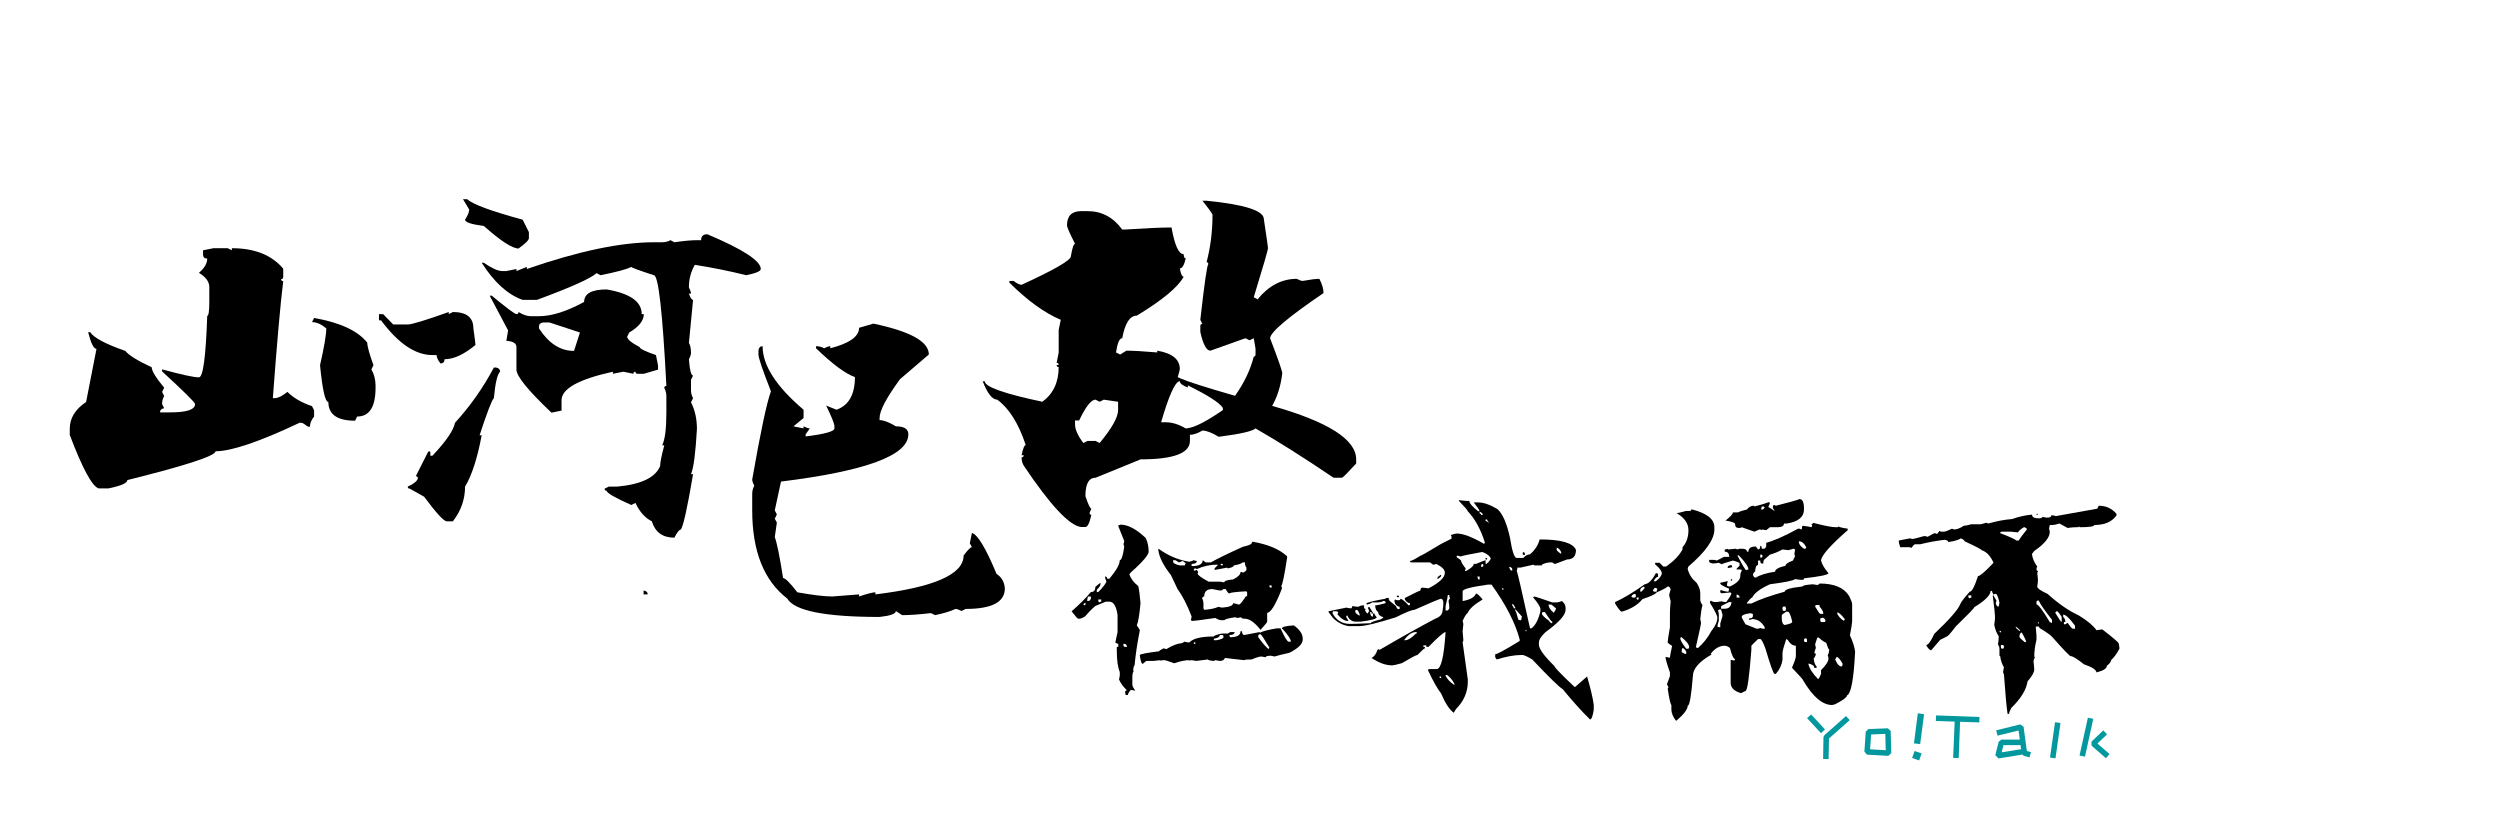 <?xml version="1.0" encoding="UTF-8"?>
<svg xmlns="http://www.w3.org/2000/svg" xmlns:xlink="http://www.w3.org/1999/xlink" width="1125pt" height="375pt" viewBox="0 0 1125 375" version="1.2">
<defs>
<g>
<symbol overflow="visible" id="glyph0-0">
<path style="stroke:none;" d=""/>
</symbol>
<symbol overflow="visible" id="glyph0-1">
<path style="stroke:none;" d="M 57.719 -61.328 L 57.719 -59.578 C 57.719 -57.266 58.961 -54.461 61.453 -51.172 L 63.328 -52.109 L 66.938 -52.109 L 68.797 -51.172 C 74.328 -57.848 77.094 -62.789 77.094 -66 L 77.094 -69.734 L 70.672 -70.672 L 68.797 -69.734 L 66.938 -70.672 C 64.977 -70.672 62.523 -67.555 59.578 -61.328 Z M 108.484 -57.844 C 111.773 -58.289 117.031 -61.008 124.25 -66 L 124.25 -66.938 C 122.82 -69.25 117.566 -72.633 108.484 -77.094 L 108.484 -76.156 C 106.078 -77.039 104.875 -77.973 104.875 -78.953 L 104.609 -78.953 C 102.555 -78.328 99.836 -72.18 96.453 -60.516 L 98.328 -60.516 C 101.359 -60.516 104.43 -59.582 107.547 -57.719 C 107.816 -57.719 108.129 -57.758 108.484 -57.844 Z M 105.016 -80.297 C 108.211 -78.867 116.445 -76.238 129.719 -72.406 C 133.82 -78.195 136.629 -84.078 138.141 -90.047 C 138.672 -90.047 138.938 -90.359 138.938 -90.984 L 138.938 -93.656 L 138.141 -98.328 L 136.266 -97.391 L 134.406 -98.328 L 118.641 -92.719 C 116.859 -92.719 115.344 -95.523 114.094 -101.141 L 114.094 -103.812 C 114.094 -104.426 114.406 -104.734 115.031 -104.734 L 114.094 -106.609 C 115.969 -123.266 117.172 -131.594 117.703 -131.594 C 117.703 -132.219 117.438 -132.531 116.906 -132.531 C 118.688 -139.301 119.578 -146.379 119.578 -153.766 C 119.578 -154.305 118.062 -156.445 115.031 -160.188 L 116.906 -160.188 C 134.094 -158.488 142.688 -155.727 142.688 -151.906 C 143.926 -143.707 144.547 -139.383 144.547 -138.938 C 144.547 -138.051 142.41 -130.66 138.141 -116.766 L 139.875 -115.828 C 144.863 -121.973 150.742 -125.047 157.516 -125.047 C 158.672 -124.422 159.562 -124.109 160.188 -124.109 C 163.57 -124.734 166.066 -125.047 167.672 -125.047 C 168.91 -122.641 169.531 -120.504 169.531 -118.641 C 153.676 -107.859 145.66 -101.086 145.484 -98.328 C 149.141 -88.797 150.969 -83.539 150.969 -82.562 C 150.344 -77.039 148.828 -72.145 146.422 -67.875 C 171.629 -60.75 184.234 -52.727 184.234 -43.812 L 184.234 -41.953 C 180.316 -37.672 178.176 -35.531 177.812 -35.531 L 174.078 -35.531 C 160.359 -44.801 148.645 -52.195 138.938 -57.719 C 137.602 -56.469 132.082 -55.219 122.375 -53.969 C 119.258 -55.844 116.812 -56.781 115.031 -56.781 C 113.25 -55.707 111.598 -55.082 110.078 -54.906 L 109.422 -54.906 L 109.422 -52.109 C 109.422 -46.578 102.023 -43.812 87.234 -43.812 L 66.938 -35.531 C 63.906 -35.531 62.391 -32.77 62.391 -27.25 C 63.641 -23.508 64.531 -21.641 65.062 -21.641 L 64.266 -19.766 C 64.266 -19.148 64.531 -18.844 65.062 -18.844 C 64.258 -15.188 63.367 -13.359 62.391 -13.359 L 60.516 -13.359 C 55.266 -13.891 46.629 -23.109 34.609 -41.016 C 33.984 -42.086 33.672 -43.332 33.672 -44.75 C 34.297 -44.75 34.609 -45.062 34.609 -45.688 L 33.672 -45.688 C 34.297 -48.719 34.914 -50.234 35.531 -50.234 C 32.332 -59.941 28.062 -66.754 22.719 -70.672 C 20.488 -70.672 18.305 -73.43 16.172 -78.953 L 17.094 -78.953 C 17.094 -76.461 25.734 -73.391 43.016 -69.734 C 47.91 -73.297 50.359 -78.508 50.359 -85.375 C 49.742 -85.375 49.438 -85.68 49.438 -86.297 L 50.359 -86.297 C 50.359 -86.922 50.051 -87.234 49.438 -87.234 L 50.359 -91.922 L 50.359 -102.062 L 51.297 -106.609 C 44.086 -109.641 36.383 -115.207 28.188 -123.312 L 28.188 -124.109 L 30.062 -124.109 C 31.57 -122.953 32.773 -122.375 33.672 -122.375 C 48.453 -129.145 55.844 -133.422 55.844 -135.203 C 56.469 -138.941 57.094 -140.812 57.719 -140.812 C 55.312 -145.531 54.109 -148.289 54.109 -149.094 C 54.109 -153.375 56.242 -155.516 60.516 -155.516 L 63.328 -155.516 C 69.734 -155.516 74.941 -152.75 78.953 -147.219 L 79.891 -147.219 C 89.516 -147.844 96.598 -148.156 101.141 -148.156 C 102.555 -140.145 104.379 -136.141 106.609 -136.141 C 106.609 -134.891 106.922 -134.266 107.547 -134.266 C 106.836 -131.234 105.945 -129.719 104.875 -129.719 C 105.32 -127.227 105.898 -125.984 106.609 -125.984 C 104.023 -121.266 96.988 -115.43 85.5 -108.484 C 82.383 -108.484 80.203 -105.098 78.953 -98.328 C 77.711 -98.328 76.781 -96.191 76.156 -91.922 L 78.016 -90.984 L 80.828 -92.719 C 83.941 -92.719 88.57 -92.453 94.719 -91.922 L 94.719 -92.719 C 101.488 -91.562 104.875 -88.801 104.875 -84.438 C 104.875 -84.164 104.562 -82.961 103.938 -80.828 C 104.207 -80.648 104.566 -80.473 105.016 -80.297 Z M 105.016 -80.297 "/>
</symbol>
<symbol overflow="visible" id="glyph0-2">
<path style="stroke:none;" d="M 141.344 -109.422 C 153.008 -107.367 160.984 -103.672 165.266 -98.328 C 165.266 -96.723 166.195 -93.336 168.062 -88.172 L 167.125 -86.297 C 168.375 -84.078 169 -81.629 169 -78.953 L 169 -78.016 C 169 -69.379 166.238 -65.062 160.719 -65.062 L 159.781 -63.188 C 151.77 -63.188 147.766 -65.992 147.766 -71.609 C 146.336 -71.609 145.086 -77.129 144.016 -88.172 C 145.891 -96.367 146.828 -101.891 146.828 -104.734 C 144.598 -106.609 142.457 -107.547 140.406 -107.547 Z M 96.062 -140.812 L 102.469 -140.812 L 104.344 -139.875 L 104.344 -140.812 C 114.582 -140.812 122.285 -137.738 127.453 -131.594 L 127.453 -127.859 C 127.453 -127.234 127.141 -126.922 126.516 -126.922 C 126.516 -126.297 126.828 -125.984 127.453 -125.984 C 126.203 -116.004 124.645 -98.457 122.781 -73.344 L 123.719 -73.344 C 125.133 -73.344 127.004 -74.281 129.328 -76.156 C 131.992 -73.477 135.688 -71.336 140.406 -69.734 L 141.344 -67.875 L 141.344 -65.062 C 140.102 -63.551 139.484 -62.035 139.484 -60.516 L 138.547 -60.516 C 137.023 -61.672 136.086 -62.25 135.734 -62.25 L 134.797 -62.25 C 116.723 -53.707 104.125 -49.438 97 -49.438 C 97 -47.383 83.77 -43.062 57.312 -36.469 C 57.312 -35.133 54.504 -33.891 48.891 -32.734 L 44.359 -32.734 C 41.422 -33.711 37.098 -41.727 31.391 -56.781 L 31.391 -59.578 C 31.391 -64.305 33.844 -68.316 38.75 -71.609 L 43.422 -95.516 C 42.172 -95.516 40.922 -98.008 39.672 -103 L 40.609 -103 C 42.211 -100.508 47.469 -97.707 56.375 -94.594 C 57.977 -92.633 61.941 -90.18 68.266 -87.234 C 68.266 -85.629 70.133 -82.555 73.875 -78.016 L 72.938 -76.156 L 73.875 -74.281 C 73.25 -73.207 72.938 -72.004 72.938 -70.672 L 73.875 -68.797 C 72.633 -68.617 72.016 -68 72.016 -66.938 L 76.688 -66.938 C 84.082 -66.938 87.781 -68.18 87.781 -70.672 C 87.781 -71.391 82.832 -76.289 72.938 -85.375 L 72.938 -86.297 C 81.664 -83.898 87.191 -82.703 89.516 -82.703 C 91.379 -82.703 92.625 -91.922 93.25 -110.359 C 93.875 -110.359 94.188 -112.492 94.188 -116.766 L 94.188 -123.312 C 94.188 -125.719 92.629 -127.852 89.516 -129.719 C 92.004 -131.863 93.25 -134.004 93.25 -136.141 C 92 -136.141 91.375 -136.758 91.375 -138 L 91.375 -139.875 Z M 96.062 -140.812 "/>
</symbol>
<symbol overflow="visible" id="glyph0-3">
<path style="stroke:none;" d="M 66 -87.109 L 66.938 -87.109 C 68.176 -86.93 68.797 -86.305 68.797 -85.234 C 67.555 -84.078 66.625 -80.113 66 -73.344 C 65.102 -72.539 62.961 -66.973 59.578 -56.641 L 60.516 -56.641 C 58.555 -46.223 56.062 -38.52 53.031 -33.531 C 53.031 -27.832 51.207 -22.625 47.562 -17.906 L 44.75 -17.906 C 43.414 -17.988 40.035 -21.68 34.609 -28.984 L 28.188 -32.594 C 27.562 -32.594 27.25 -32.906 27.25 -33.531 C 30.008 -34.781 31.523 -36.031 31.797 -37.281 C 31.797 -37.895 31.484 -38.203 30.859 -38.203 L 36.469 -49.297 L 37.406 -49.297 L 37.406 -47.422 L 38.344 -47.422 C 44.488 -53.93 47.875 -58.875 48.5 -62.25 C 55.352 -69.738 61.188 -78.023 66 -87.109 Z M 86.297 -105.547 L 86.297 -104.734 C 90.66 -97.973 95.914 -94.594 102.062 -94.594 L 104.734 -102.875 L 90.984 -107.406 L 88.172 -107.406 C 86.922 -107.227 86.297 -106.609 86.297 -105.547 Z M 45.688 -112.094 L 45.688 -111.156 L 47.562 -112.094 C 53.707 -112.094 56.781 -109.641 56.781 -104.734 C 57.406 -100.285 57.719 -97.797 57.719 -97.266 C 52.551 -92.984 47.914 -90.844 43.812 -90.844 C 43.812 -89.594 43.191 -88.969 41.953 -88.969 C 40.797 -90.488 40.219 -91.738 40.219 -92.719 L 38.344 -92.719 C 30.688 -92.719 22.984 -97.926 15.234 -108.344 L 14.297 -108.344 L 14.297 -111.156 L 16.172 -111.156 L 20.703 -106.484 L 27.25 -106.484 C 29.031 -106.484 35.176 -108.352 45.688 -112.094 Z M 116.766 -122.25 C 127.273 -120.469 132.531 -116.77 132.531 -111.156 L 133.469 -111.156 C 133.469 -108.219 131.285 -105.457 126.922 -102.875 L 125.984 -101 C 125.984 -99.844 127.852 -98.285 131.594 -96.328 C 131.594 -95.609 134.039 -94.406 138.938 -92.719 L 139.875 -88.047 L 139.875 -86.172 L 133.469 -84.297 L 130.656 -84.297 C 130.031 -84.297 129.719 -84.609 129.719 -85.234 C 129.094 -85.234 128.781 -84.922 128.781 -84.297 L 124.25 -85.234 L 119.578 -84.297 L 119.578 -85.234 C 104.16 -81.848 96.453 -77.57 96.453 -72.406 L 96.453 -67.734 L 91.922 -66.797 C 81.41 -76.773 76.156 -83.234 76.156 -86.172 L 76.156 -96.328 C 76.156 -98.016 74.641 -98.945 71.609 -99.125 L 72.406 -103.812 L 64.125 -119.438 L 65.062 -119.438 C 71.738 -113.914 75.438 -111.156 76.156 -111.156 C 76.781 -111.156 77.094 -111.469 77.094 -112.094 C 79.133 -110.844 80.957 -110.219 82.562 -110.219 L 86.297 -110.219 C 92.004 -110.219 98.773 -112.352 106.609 -116.625 C 106.609 -120.375 109.992 -122.25 116.766 -122.25 Z M 162.062 -147.094 C 178.094 -140.32 186.109 -135.109 186.109 -131.453 C 186.109 -130.473 183.926 -129.539 179.562 -128.656 C 172.07 -130.52 164.363 -132.078 156.438 -133.328 C 154.656 -130.297 153.766 -126.91 153.766 -123.172 C 154.391 -121.93 154.703 -121 154.703 -120.375 L 153.766 -120.375 C 154.391 -118.5 155.016 -117.562 155.641 -117.562 L 153.766 -98.188 C 154.391 -97.207 154.703 -95.695 154.703 -93.656 C 154.703 -92.938 154.391 -92 153.766 -90.844 C 154.129 -85.945 154.754 -83.5 155.641 -83.5 L 154.703 -81.625 L 154.703 -76.953 C 154.703 -75.617 155.016 -74.414 155.641 -73.344 L 154.703 -71.469 C 156.484 -68 157.375 -63.992 157.375 -59.453 C 156.75 -48.492 155.859 -41.723 154.703 -39.141 L 155.641 -39.141 C 152.973 -23.379 151.102 -15.051 150.031 -14.156 C 149.406 -14.156 148.469 -12.953 147.219 -10.547 C 141.969 -10.547 138.586 -13 137.078 -17.906 C 133.953 -19.508 131.5 -22.27 129.719 -26.188 L 127.859 -25.25 C 120.461 -28.539 116.766 -30.676 116.766 -31.656 C 116.141 -31.656 115.828 -31.969 115.828 -32.594 L 117.703 -33.531 L 121.438 -33.531 C 132.219 -34.508 138.676 -37.582 140.812 -42.75 C 140.812 -44.352 141.438 -47.473 142.688 -52.109 L 141.75 -52.109 C 143 -54.691 143.625 -59.586 143.625 -66.797 L 143.625 -74.141 C 143.625 -75.566 143.312 -76.816 142.688 -77.891 C 142.688 -78.516 143 -78.828 143.625 -78.828 C 141.926 -112.047 140.051 -128.656 138 -128.656 C 131.414 -130.789 128.035 -132.035 127.859 -132.391 C 125.805 -131.328 121.172 -130.082 113.953 -128.656 L 112.219 -129.594 C 109.551 -127.188 100.602 -123.176 85.375 -117.562 L 78.953 -117.562 C 72.273 -119.883 66.129 -125.453 60.516 -134.266 L 61.453 -134.266 C 65.109 -131.773 67.867 -130.531 69.734 -130.531 L 71.609 -130.531 L 76.156 -131.453 L 76.156 -130.531 L 80.828 -132.391 L 80.828 -131.453 C 103.984 -139.473 123.039 -143.484 138 -143.484 L 141.75 -143.484 C 143.082 -143.484 144.328 -143.797 145.484 -144.422 L 147.219 -143.484 C 151.5 -144.109 154.883 -144.422 157.375 -144.422 L 159.25 -144.422 C 159.25 -146.203 160.188 -147.094 162.062 -147.094 Z M 52.109 -162.859 L 53.969 -162.859 C 56.551 -160.535 64.879 -157.461 78.953 -153.641 L 81.766 -148.031 L 81.766 -145.359 C 81.766 -144.461 80.207 -142.898 77.094 -140.672 C 74.32 -140.672 69.109 -144.055 61.453 -150.828 C 55.836 -151.547 53.031 -152.484 53.031 -153.641 C 54.281 -155.598 54.906 -157.113 54.906 -158.188 Z M 52.109 -162.859 "/>
</symbol>
<symbol overflow="visible" id="glyph0-4">
<path style="stroke:none;" d="M 18.844 -32.594 C 20.082 -32.414 20.703 -31.836 20.703 -30.859 L 18.844 -30.859 Z M 122.25 -152.703 C 138.895 -149.234 147.219 -144.602 147.219 -138.812 L 134.266 -127.719 C 128.117 -119.344 125.047 -113.508 125.047 -110.219 L 125.047 -109.281 C 126.828 -109.281 129.273 -108.348 132.391 -106.484 C 136.129 -106.484 138 -105.281 138 -102.875 C 138 -93.426 118.895 -86.344 80.688 -81.625 L 77.891 -68.672 L 78.828 -66.797 L 77.891 -64.922 L 78.828 -63.188 L 77.891 -56.641 C 78.867 -54.055 80.113 -47.91 81.625 -38.203 C 82.602 -38.203 84.742 -36.066 88.047 -31.797 C 94.992 -30.547 100.25 -29.922 103.812 -29.922 C 111.469 -30.547 115.473 -30.859 115.828 -30.859 L 115.828 -29.922 C 119.566 -31.172 122.016 -31.797 123.172 -31.797 L 123.172 -30.859 C 149.629 -34.066 162.859 -39.898 162.859 -48.359 C 164.723 -50.859 165.969 -52.109 166.594 -52.109 L 165.656 -53.844 L 166.594 -58.516 C 169.176 -57.805 172.875 -51.66 177.688 -40.078 C 180 -38.566 181.242 -36.383 181.422 -33.531 C 181.422 -27.383 175.547 -24.312 163.797 -24.312 L 161.922 -23.375 C 160.766 -24 159.875 -24.312 159.25 -24.312 C 156.938 -23.25 153.863 -22.316 150.031 -21.516 L 148.156 -22.438 C 142.906 -21.82 138.586 -21.516 135.203 -21.516 L 132.391 -23.375 C 132.391 -22.133 129.941 -21.242 125.047 -20.703 C 100.555 -20.703 86.707 -23.461 83.5 -28.984 C 72.988 -37.086 67.734 -50.316 67.734 -68.672 L 67.734 -76.016 C 67.734 -77.441 68.047 -78.691 68.672 -79.766 C 68.047 -80.922 67.734 -81.852 67.734 -82.562 C 71.473 -103.938 74.281 -117.164 76.156 -122.25 C 72.414 -131.77 70.547 -137.289 70.547 -138.812 L 70.547 -140.672 C 70.723 -141.922 71.344 -142.547 72.406 -142.547 C 72.406 -133.91 78.551 -124.379 90.844 -113.953 L 90.844 -110.219 L 86.297 -106.484 L 90.844 -105.547 L 90.844 -106.484 C 92.094 -105.859 93.031 -105.547 93.656 -105.547 L 91.781 -102.875 L 91.781 -101.938 C 100.414 -103 104.734 -104.203 104.734 -105.547 L 104.734 -106.484 C 104.734 -107.641 103.488 -110.754 101 -115.828 L 105.672 -113.953 C 111.191 -115.922 113.953 -120.82 113.953 -128.656 C 109.773 -130.082 103.941 -134.398 96.453 -141.609 L 96.453 -142.547 C 97.797 -142.547 99 -142.234 100.062 -141.609 C 101.312 -142.234 102.25 -142.547 102.875 -142.547 L 102.875 -141.609 C 111.508 -143.836 115.828 -146.91 115.828 -150.828 Z M 122.25 -152.703 "/>
</symbol>
<symbol overflow="visible" id="glyph1-0">
<path style="stroke:none;" d="M 8.328 0 L 8.328 -119.5 L 77 -119.5 L 77 0 Z M 12.5 -4.172 L 72.828 -4.172 L 72.828 -115.344 L 12.5 -115.344 Z M 27.078 -95.672 C 28.805 -97.223 30.422 -98.414 31.922 -99.25 C 34.859 -100.914 37.969 -101.75 41.25 -101.75 C 46.363 -101.75 50.473 -100.43 53.578 -97.797 C 56.691 -95.16 58.25 -91.617 58.25 -87.172 C 58.25 -84.441 57.609 -81.703 56.328 -78.953 C 55.055 -76.203 52.641 -72.609 49.078 -68.172 C 45.578 -63.723 42.828 -60.051 40.828 -57.156 C 38.828 -54.27 37.828 -51.523 37.828 -48.922 C 37.828 -46.805 38.492 -43.109 39.828 -37.828 L 37.172 -37.828 C 35.223 -43.223 34.25 -47.336 34.25 -50.172 C 34.25 -54.391 36.508 -60.441 41.031 -68.328 C 45.562 -76.223 47.828 -82.254 47.828 -86.422 C 47.828 -89.586 46.91 -92.086 45.078 -93.922 C 43.242 -95.754 40.719 -96.672 37.5 -96.672 C 35.383 -96.672 33.469 -96.195 31.75 -95.25 C 30.301 -94.414 28.742 -93.305 27.078 -91.922 Z M 32.422 -27.828 L 37.172 -32.672 C 37.773 -33.223 38.328 -33.5 38.828 -33.5 C 39.391 -33.5 40.004 -33.191 40.672 -32.578 L 45.328 -27.578 C 45.828 -26.973 46.078 -26.422 46.078 -25.922 C 46.078 -25.305 45.801 -24.691 45.25 -24.078 L 40.578 -18.922 C 39.805 -18.141 39.223 -17.75 38.828 -17.75 C 38.223 -17.75 37.672 -18.023 37.172 -18.578 L 32.078 -24.5 C 31.691 -25 31.5 -25.5 31.5 -26 C 31.5 -26.551 31.805 -27.16 32.422 -27.828 Z M 32.422 -27.828 "/>
</symbol>
<symbol overflow="visible" id="glyph1-1">
<path style="stroke:none;" d="M 32.5 -92.422 C 35.832 -92.422 39.609 -90.422 43.828 -86.422 C 44.723 -84.641 45.172 -82.523 45.172 -80.078 C 44.836 -78.578 42.836 -76.133 39.172 -72.75 C 37.891 -71.695 37 -70.805 36.5 -70.078 C 37.113 -68.141 38.445 -66.363 40.5 -64.75 C 40.883 -63.031 41.219 -60.473 41.5 -57.078 C 41.051 -51.973 40.492 -48.641 39.828 -47.078 L 41.172 -45.078 L 41.172 -44.75 C 40.055 -39.133 39.273 -33.91 38.828 -29.078 C 38.555 -29.078 38.336 -28.301 38.172 -26.75 L 38.5 -26.75 C 38.051 -25.914 37.828 -25.023 37.828 -24.078 L 37.828 -20.422 C 37.828 -19.754 38.273 -18.863 39.172 -17.75 L 38.828 -17.75 L 37.172 -18.078 C 36.273 -17.078 35.828 -16.301 35.828 -15.75 L 34.828 -15.75 L 34.5 -17.422 C 34.945 -17.422 35.172 -17.641 35.172 -18.078 C 33.555 -19.691 32.441 -21.25 31.828 -22.75 L 32.172 -24.422 L 32.172 -26.078 C 31.273 -28.242 30.828 -31.469 30.828 -35.75 L 30.828 -37.422 L 31.5 -37.422 L 31.5 -38.75 C 31.164 -38.75 30.723 -38.973 30.172 -39.422 L 31.172 -44.078 L 31.172 -51.75 C 30.609 -55.75 29.383 -57.75 27.5 -57.75 L 25.828 -57.75 L 21.828 -56.078 C 21.223 -56.078 19.445 -54.41 16.5 -51.078 C 15.383 -50.41 14.492 -50.078 13.828 -50.078 L 13.5 -50.078 C 13.164 -50.078 12.164 -51.191 10.5 -53.422 C 13.883 -56.359 16.773 -59.242 19.172 -62.078 C 20.504 -62.078 21.172 -62.859 21.172 -64.422 L 23.172 -66.078 L 23.5 -66.078 L 23.5 -65.75 C 23.5 -65.031 22.941 -64.141 21.828 -63.078 L 21.828 -62.078 L 22.5 -62.078 C 24.383 -63.973 25.609 -65.531 26.172 -66.75 C 25.723 -67.863 25.5 -68.641 25.5 -69.078 C 26.164 -69.078 26.5 -68.742 26.5 -68.078 L 27.5 -68.078 C 30.613 -71.805 32.172 -74.586 32.172 -76.422 C 32.941 -76.422 33.609 -78.422 34.172 -82.422 C 33.941 -83.191 33.828 -83.633 33.828 -83.75 C 34.055 -84.133 34.172 -84.578 34.172 -85.078 L 31.5 -91.75 L 31.5 -92.094 C 31.719 -92.094 32.051 -92.203 32.5 -92.422 Z M 91.844 -84.75 C 98.676 -83.582 103.785 -81.473 107.172 -78.422 C 107.391 -78.422 107.5 -78.195 107.5 -77.75 C 106.332 -69.969 105.445 -65.633 104.844 -64.75 C 105.062 -64.301 105.172 -63.969 105.172 -63.75 C 102.336 -56.414 100.113 -52.75 98.5 -52.75 L 98.5 -48.75 C 98.5 -48.469 97.5 -47.242 95.5 -45.078 C 92.945 -48.359 90.613 -50.023 88.5 -50.078 C 87.395 -50.078 86.844 -50.301 86.844 -50.75 L 85.172 -50.422 C 84.941 -50.422 84.609 -50.531 84.172 -50.75 C 81.336 -50.363 79.672 -49.922 79.172 -49.422 L 77.828 -49.422 C 77.16 -49.422 76.273 -49.754 75.172 -50.422 C 69.109 -49.523 65.551 -49.078 64.5 -49.078 C 64.5 -49.305 64.391 -49.422 64.172 -49.422 L 64.5 -51.078 C 62.5 -56.305 60.391 -60.422 58.172 -63.422 L 55.172 -69.75 C 51.773 -74.031 49.883 -77.805 49.5 -81.078 L 49.5 -81.422 L 49.828 -81.422 C 53.941 -78.473 58.391 -76.582 63.172 -75.75 L 63.5 -75.75 C 63.883 -75.75 64.551 -75.973 65.5 -76.422 C 65.883 -76.191 66.328 -76.078 66.828 -76.078 C 66.828 -75.191 66.051 -74.75 64.5 -74.75 L 64.5 -73.75 C 67.832 -73.75 69.5 -74.641 69.5 -76.422 L 70.828 -75.422 L 73.172 -75.422 C 75.836 -76.973 80.613 -79.305 87.5 -82.422 C 89.945 -83.023 91.172 -83.469 91.172 -83.75 C 91.391 -83.75 91.613 -84.082 91.844 -84.75 Z M 56.172 -76.422 L 56.172 -75.75 C 56.172 -75.082 57.172 -74.523 59.172 -74.078 L 61.5 -74.078 C 61.5 -74.305 61.609 -74.641 61.828 -75.078 L 60.5 -76.078 L 58.828 -75.422 L 57.172 -76.422 Z M 80.828 -72.75 C 80.609 -72.75 80.5 -72.859 80.5 -73.078 C 80.281 -73.078 78.504 -72.742 75.172 -72.078 L 74.828 -72.078 L 74.828 -72.75 L 76.172 -74.078 L 76.172 -74.422 C 72.891 -74.422 69.773 -73.754 66.828 -72.422 L 66.172 -72.75 C 65.723 -72.695 65.5 -72.473 65.5 -72.078 L 65.5 -71.75 L 66.172 -71.75 L 66.828 -72.078 L 67.5 -71.078 L 67.172 -70.422 C 67.273 -69.691 68.941 -68.469 72.172 -66.75 L 77.5 -66.75 L 79.172 -66.422 C 79.172 -67.086 80.504 -67.531 83.172 -67.75 C 85.391 -68.863 86.5 -69.973 86.5 -71.078 L 87.172 -71.078 C 87.391 -71.078 87.5 -70.969 87.5 -70.75 C 88.5 -71.195 89.055 -71.641 89.172 -72.078 L 89.172 -73.078 C 88.723 -73.578 88.5 -74.359 88.5 -75.422 L 87.5 -75.422 C 86.781 -74.805 85.445 -74.359 83.5 -74.078 C 83.5 -73.523 82.609 -73.082 80.828 -72.75 Z M 77.5 -74.75 C 77.551 -74.301 77.773 -74.078 78.172 -74.078 L 78.5 -74.078 L 78.5 -74.75 Z M 99.5 -65.078 L 99.5 -64.75 C 99.562 -64.301 99.785 -64.078 100.172 -64.078 L 100.5 -64.078 L 100.5 -65.078 Z M 69.172 -59.422 C 69.609 -58.586 69.828 -57.695 69.828 -56.75 L 69.828 -54.75 L 70.172 -54.078 C 73.004 -54.305 75.113 -54.754 76.5 -55.422 L 78.172 -55.078 C 81.504 -55.305 83.172 -55.973 83.172 -57.078 C 83.391 -57.078 84.281 -56.859 85.844 -56.422 C 86.395 -56.586 87.395 -57.805 88.844 -60.078 C 89.281 -60.078 89.5 -60.301 89.5 -60.75 L 89.5 -61.75 L 89.172 -62.422 C 84.055 -62.141 81.5 -61.805 81.5 -61.422 C 81.113 -61.422 80.555 -62.086 79.828 -63.422 L 78.828 -63.422 C 78.273 -62.973 77.941 -62.75 77.828 -62.75 L 77.5 -62.75 C 77.219 -62.75 75.992 -62.973 73.828 -63.422 C 71.391 -63.422 70.172 -62.305 70.172 -60.078 C 69.836 -60.078 69.504 -59.859 69.172 -59.422 Z M 17.828 -60.078 L 17.5 -58.422 L 17.5 -58.078 L 18.172 -58.078 C 18.504 -58.078 18.836 -58.41 19.172 -59.078 L 19.172 -60.078 Z M 22.5 -58.75 L 22.5 -58.078 L 22.828 -57.422 C 23.273 -57.641 23.609 -57.75 23.828 -57.75 L 23.828 -58.75 Z M 15.828 -56.422 L 16.5 -56.078 L 16.828 -56.75 L 16.828 -57.078 L 16.5 -57.078 C 16.051 -57.023 15.828 -56.805 15.828 -56.422 Z M 110.5 -47.078 C 113.164 -45.191 114.5 -43.191 114.5 -41.078 L 114.5 -40.75 C 114.5 -38.75 112.5 -36.75 108.5 -34.75 C 105.281 -34.031 103.062 -33.473 101.844 -33.078 L 100.172 -33.422 C 98.617 -33.422 97.844 -33.195 97.844 -32.75 L 95.844 -33.078 C 95.062 -33.078 93.613 -32.633 91.5 -31.75 C 89.332 -31.75 88.223 -31.641 88.172 -31.422 L 79.5 -32.422 C 79.164 -31.523 78.391 -31.078 77.172 -31.078 L 75.172 -31.422 L 74.5 -31.078 C 72.719 -31.242 71.828 -31.469 71.828 -31.75 L 66.5 -31.078 C 65.664 -31.305 64.773 -31.422 63.828 -31.422 L 63.828 -31.078 C 63.609 -31.078 63.5 -31.191 63.5 -31.422 C 61.613 -31.422 59.391 -30.973 56.828 -30.078 L 56.5 -30.078 C 54.051 -30.973 52.719 -31.422 52.5 -31.422 L 51.172 -31.422 C 50.941 -31.422 50.828 -31.305 50.828 -31.078 C 50.609 -31.078 50.5 -31.191 50.5 -31.422 L 47.172 -31.078 L 44.172 -31.078 C 44.055 -31.078 43.5 -30.633 42.5 -29.75 C 41.945 -29.75 41.504 -31.082 41.172 -33.75 C 41.504 -34.195 44.391 -34.754 49.828 -35.422 C 49.828 -35.586 50.492 -36.031 51.828 -36.75 L 53.172 -36.422 C 55.891 -38.086 58.223 -38.973 60.172 -39.078 C 60.836 -39.41 61.172 -39.633 61.172 -39.75 L 62.828 -39.422 L 63.5 -39.422 C 65.113 -41.191 68.781 -42.078 74.5 -42.078 C 74.5 -42.473 75.723 -42.922 78.172 -43.422 L 80.828 -43.422 L 81.828 -44.078 L 83.828 -44.078 C 83.828 -43.191 83.051 -42.75 81.5 -42.75 L 81.5 -42.422 L 81.828 -41.75 C 84.941 -41.75 86.5 -42.641 86.5 -44.422 L 87.172 -44.422 C 87.223 -43.305 87.555 -42.75 88.172 -42.75 L 95.172 -44.078 L 95.172 -43.75 C 96.336 -44.414 98.895 -45.082 102.844 -45.75 L 104.5 -45.75 C 106.332 -41.75 107.555 -39.75 108.172 -39.75 L 109.172 -39.75 C 109.172 -40.801 107.945 -42.691 105.5 -45.422 L 105.172 -45.422 L 105.172 -45.75 C 105.172 -46.414 106.945 -46.859 110.5 -47.078 Z M 94.5 -42.422 L 94.5 -41.75 C 96.445 -39.031 98.004 -37.254 99.172 -36.422 L 99.5 -37.078 C 97.113 -41.078 95.781 -43.078 95.5 -43.078 L 95.172 -43.078 C 94.723 -43.023 94.5 -42.805 94.5 -42.422 Z M 77.172 -42.75 C 77.172 -41.914 76.281 -41.359 74.5 -41.078 L 74.5 -40.422 L 75.828 -40.422 C 77.828 -40.805 78.828 -41.25 78.828 -41.75 L 78.828 -42.078 C 78.828 -42.523 78.609 -42.75 78.172 -42.75 Z M 65.5 -39.422 L 65.5 -38.75 L 66.172 -38.75 L 66.172 -39.422 Z M 33.828 -38.75 L 33.828 -38.078 C 33.891 -37.641 34.113 -37.422 34.5 -37.422 L 35.5 -37.422 C 35.164 -38.305 34.832 -38.75 34.5 -38.75 Z M 33.828 -38.75 "/>
</symbol>
<symbol overflow="visible" id="glyph1-2">
<path style="stroke:none;" d="M 61.5 -103.422 L 64.828 -103.094 L 66.172 -103.094 C 66.172 -102.094 67.504 -100.535 70.172 -98.422 L 70.828 -98.422 C 70.66 -99.086 69.773 -100.422 68.172 -102.422 L 70.172 -102.422 C 72.555 -102.422 75.441 -101.422 78.828 -99.422 C 81.16 -97.367 83.051 -93.035 84.5 -86.422 C 85.445 -80.422 86.445 -77.422 87.5 -77.422 L 90.5 -77.422 C 91.227 -78.359 92.227 -78.91 93.5 -79.078 C 95.664 -80.91 97.113 -83.133 97.844 -85.75 L 98.172 -85.75 C 107.453 -85.75 112.785 -84.191 114.172 -81.078 C 114.172 -78.191 112.836 -76.75 110.172 -76.75 L 104.844 -74.75 L 104.5 -74.75 L 103.5 -75.422 L 102.5 -75.422 C 101.227 -75.359 100.008 -75.023 98.844 -74.422 L 98.844 -74.078 L 95.5 -74.078 C 95.281 -74.078 95.172 -74.191 95.172 -74.422 L 89.172 -73.078 L 87.844 -73.078 C 87.844 -72.578 87.727 -72.133 87.5 -71.75 C 87.945 -70.582 89.945 -61.914 93.5 -45.75 L 94.172 -45.75 C 95.953 -47.133 97.285 -49.691 98.172 -53.422 L 98.172 -54.422 C 98.172 -55.359 97.062 -57.133 94.844 -59.75 L 95.5 -60.078 C 95.781 -60.078 98.445 -59.191 103.5 -57.422 L 105.172 -57.422 C 106.117 -57.422 107.008 -57.641 107.844 -58.078 C 108.945 -57.078 109.5 -56.078 109.5 -55.078 L 109.5 -54.078 C 109.5 -51.742 106.5 -48.41 100.5 -44.078 C 98.5 -42.191 97.5 -40.641 97.5 -39.422 L 97.5 -38.422 C 97.5 -36.523 99.832 -33.301 104.5 -28.75 C 104.5 -28.195 107.5 -25.086 113.5 -19.422 L 113.844 -19.422 L 119.172 -24.078 C 120.723 -18.805 121.723 -14.586 122.172 -11.422 L 122.172 -9.078 C 121.723 -6.191 121.164 -4.75 120.5 -4.75 C 116.945 -8.195 112.836 -12.754 108.172 -18.422 C 106.785 -19.141 102.227 -23.582 94.5 -31.75 C 92.227 -33.082 90.785 -33.75 90.172 -33.75 L 89.5 -33.75 C 86.5 -33.75 82.832 -33.082 78.5 -31.75 L 77.828 -32.75 L 77.828 -34.078 C 78.66 -34.078 82.332 -36.078 88.844 -40.078 L 88.844 -40.75 C 86.844 -48.25 82.617 -56.473 76.172 -65.422 L 74.5 -65.422 C 66.945 -64.359 63.172 -63.359 63.172 -62.422 L 63.172 -58.078 L 63.5 -58.078 C 66.781 -58.742 68.672 -59.859 69.172 -61.422 C 69.723 -61.422 70.723 -60.531 72.172 -58.75 C 68.391 -56.469 66.164 -54.469 65.5 -52.75 C 64.832 -52.301 64.055 -51.078 63.172 -49.078 C 63.172 -48.973 63.281 -48.531 63.5 -47.75 C 63.5 -47.469 63.391 -46.359 63.172 -44.422 L 63.5 -40.422 C 63.5 -40.191 63.391 -39.859 63.172 -39.422 L 65.5 -22.75 L 65.5 -21.75 C 65.5 -17.082 63.723 -12.973 60.172 -9.422 L 59.172 -7.75 C 57.172 -9.25 55.281 -12.141 53.5 -16.422 C 51.832 -18.523 49.832 -22.078 47.5 -27.078 L 48.172 -27.422 L 51.5 -27.422 C 53.445 -27.422 54.781 -32.973 55.5 -44.078 C 54.719 -44.078 52.16 -41.859 47.828 -37.422 L 46.828 -37.422 L 46.828 -38.078 L 45.5 -38.078 L 45.5 -37.422 L 46.172 -37.422 L 46.172 -36.75 C 45.891 -36.75 44.773 -35.75 42.828 -33.75 C 42.273 -33.75 39.941 -32.523 35.828 -30.078 C 33.441 -29.41 32 -29.078 31.5 -29.078 C 28.613 -29.078 25.504 -30.191 22.172 -32.422 C 23.391 -33.023 24.273 -34.242 24.828 -36.078 C 25.055 -36.078 25.172 -36.191 25.172 -36.422 L 25.828 -36.078 C 35.941 -41.973 44.273 -46.641 50.828 -50.078 C 53.055 -50.859 54.172 -52.191 54.172 -54.078 C 54.391 -54.91 54.5 -55.91 54.5 -57.078 C 54.5 -58.242 54.164 -58.91 53.5 -59.078 C 52.945 -59.078 48.945 -57.41 41.5 -54.078 C 40.332 -54.078 37.555 -52.969 33.172 -50.75 C 24.773 -48.082 19.219 -46.75 16.5 -46.75 L 11.828 -46.75 C 9.16 -47.195 6.828 -48.422 4.828 -50.422 L 2.828 -53.078 L 2.828 -53.422 L 10.828 -55.078 C 11.723 -54.859 12.504 -54.75 13.172 -54.75 C 13.391 -55.195 13.5 -55.531 13.5 -55.75 C 13.719 -55.75 14.609 -55.641 16.172 -55.422 C 16.891 -55.859 17.555 -56.078 18.172 -56.078 L 18.828 -56.078 L 18.828 -54.75 C 19.273 -54.695 19.5 -54.473 19.5 -54.078 L 19.172 -54.078 C 19.609 -53.078 20.051 -52.523 20.5 -52.422 C 20.719 -53.086 20.941 -53.422 21.172 -53.422 L 20.5 -55.078 L 21.172 -55.422 L 22.828 -52.75 L 22.828 -52.422 L 22.172 -52.422 L 22.172 -53.078 L 21.5 -53.078 C 21.664 -51.742 22 -51.078 22.5 -51.078 L 22.828 -51.078 L 22.828 -52.422 L 23.5 -52.422 C 23.5 -52.023 23.832 -51.469 24.5 -50.75 C 24.5 -50.031 22.055 -49.363 17.172 -48.75 L 15.172 -48.75 C 13.504 -48.75 12.281 -49.523 11.5 -51.078 L 11.5 -51.422 L 10.828 -51.422 L 10.828 -50.75 L 11.828 -49.078 L 11.5 -49.078 C 10.051 -49.078 8.492 -50.078 6.828 -52.078 C 7.055 -52.523 7.172 -52.859 7.172 -53.078 L 6.5 -53.422 L 4.828 -53.422 C 4.828 -52.973 4.719 -52.75 4.5 -52.75 C 6.219 -49.414 8.883 -47.75 12.5 -47.75 C 14.219 -47.75 17.328 -47.859 21.828 -48.078 C 21.828 -48.473 23.273 -49.031 26.172 -49.75 C 27.055 -50.195 27.5 -50.531 27.5 -50.75 C 25.945 -51.195 25.172 -51.973 25.172 -53.078 C 24.273 -53.641 23.828 -54.641 23.828 -56.078 C 24.492 -56.078 26.051 -56.41 28.5 -57.078 L 28.5 -57.422 C 28.5 -57.859 28.164 -58.078 27.5 -58.078 L 26.172 -57.422 L 26.172 -57.75 L 25.5 -57.422 L 22.5 -57.422 C 21.832 -56.973 21.055 -56.641 20.172 -56.422 L 19.828 -57.078 C 21.66 -57.742 24.551 -58.41 28.5 -59.078 C 28.5 -59.305 28.609 -59.422 28.828 -59.422 L 29.5 -59.422 C 29.945 -59.359 30.172 -59.133 30.172 -58.75 L 29.828 -58.75 C 29.828 -58.531 30.941 -57.531 33.172 -55.75 C 33.504 -54.863 33.836 -54.422 34.172 -54.422 L 34.828 -54.422 L 34.828 -55.422 C 33.273 -55.805 32.5 -56.805 32.5 -58.422 C 32.719 -58.422 32.828 -58.531 32.828 -58.75 L 33.5 -58.422 L 34.5 -58.422 C 34.945 -58.422 35.172 -58.641 35.172 -59.078 C 36.004 -58.91 37.223 -57.91 38.828 -56.078 C 39.273 -56.078 39.5 -56.301 39.5 -56.75 L 39.5 -57.078 C 38.613 -57.078 37.836 -57.633 37.172 -58.75 L 37.172 -59.422 C 41.504 -61.641 43.836 -62.75 44.172 -62.75 C 44.172 -63.633 44.504 -64.078 45.172 -64.078 C 45.391 -64.078 46.273 -63.969 47.828 -63.75 C 52.723 -66.301 55.172 -68.633 55.172 -70.75 C 55.172 -72.195 53.836 -73.531 51.172 -74.75 L 50.5 -74.422 L 49.828 -74.422 L 48.5 -75.422 L 40.172 -75.422 C 39.723 -75.422 39.5 -75.641 39.5 -76.078 C 40.164 -76.078 41.723 -76.859 44.172 -78.422 C 44.504 -78.422 47.055 -79.863 51.828 -82.75 C 52.891 -83.469 55.004 -84.582 58.172 -86.094 L 58.172 -87.094 L 57.828 -87.75 C 59.223 -88.195 60.113 -88.422 60.5 -88.422 C 63.383 -88.422 67.492 -86.863 72.828 -83.75 L 73.172 -84.422 C 71.273 -90.367 68.719 -95.035 65.5 -98.422 C 65.5 -98.805 64.164 -100.363 61.5 -103.094 Z M 70.828 -98.094 L 70.828 -97.422 C 71.273 -97.422 71.5 -97.195 71.5 -96.75 L 72.172 -96.75 L 72.172 -97.094 C 72.172 -97.426 71.836 -97.758 71.172 -98.094 Z M 73.5 -94.75 L 73.5 -94.094 C 73.781 -94.094 74.336 -93.758 75.172 -93.094 C 74.504 -93.926 74.172 -94.477 74.172 -94.75 Z M 105.5 -82.078 L 105.5 -81.078 C 105.5 -80.805 106.055 -80.254 107.172 -79.422 L 107.5 -79.422 L 107.5 -80.078 C 106.945 -81.242 106.281 -81.91 105.5 -82.078 Z M 62.172 -78.078 C 61.773 -78.305 61.328 -78.422 60.828 -78.422 L 60.5 -78.422 L 60.5 -77.75 C 61.832 -76.914 62.5 -76.359 62.5 -76.078 C 62.5 -75.578 63.164 -74.469 64.5 -72.75 L 64.5 -72.422 L 64.172 -71.75 C 64.391 -71.75 64.5 -71.641 64.5 -71.422 C 66.945 -72.754 68.172 -73.863 68.172 -74.75 L 69.172 -74.75 C 71.891 -75.863 73.332 -76.422 73.5 -76.422 L 73.5 -74.75 L 73.828 -74.75 C 74.723 -75.363 75.391 -76.141 75.828 -77.078 C 75.492 -78.242 74.273 -79.242 72.172 -80.078 L 71.828 -80.078 C 66.773 -79.191 63.555 -78.523 62.172 -78.078 Z M 90.844 -80.078 L 91.172 -79.422 L 91.172 -78.75 L 90.844 -78.75 C 90.395 -78.75 90.172 -78.973 90.172 -79.422 C 90.223 -79.859 90.445 -80.078 90.844 -80.078 Z M 73.5 -77.422 L 74.172 -77.422 L 74.172 -76.75 L 73.5 -76.75 Z M 71.828 -74.75 L 71.5 -74.078 L 71.5 -73.422 L 71.828 -73.422 C 72.273 -73.422 72.5 -73.641 72.5 -74.078 C 72.5 -74.523 72.273 -74.75 71.828 -74.75 Z M 84.172 -73.422 L 84.172 -73.078 C 84.504 -72.191 84.836 -71.75 85.172 -71.75 L 85.5 -71.75 L 85.5 -72.422 C 85.5 -72.754 85.164 -73.086 84.5 -73.422 Z M 53.172 -69.75 L 53.5 -69.75 L 53.5 -69.422 C 53.5 -69.086 53.055 -68.641 52.172 -68.078 L 51.828 -68.078 L 51.828 -68.422 C 51.828 -68.754 52.273 -69.195 53.172 -69.75 Z M 69.828 -69.078 L 69.828 -68.75 C 70.055 -68.301 70.172 -67.969 70.172 -67.75 L 70.828 -67.75 L 70.828 -69.078 Z M 80.828 -63.75 C 80.891 -63.301 81.113 -63.078 81.5 -63.078 L 81.5 -63.75 Z M 56.5 -60.75 C 56.5 -60.133 56.164 -58.469 55.5 -55.75 L 55.5 -53.75 L 56.172 -53.75 C 56.504 -53.75 56.836 -54.082 57.172 -54.75 L 57.172 -55.078 C 57.172 -55.859 57.055 -56.859 56.828 -58.078 C 57.055 -58.742 57.281 -59.078 57.5 -59.078 C 57.281 -59.473 57.172 -60.031 57.172 -60.75 Z M 33.5 -60.422 L 34.5 -60.422 L 34.5 -59.75 L 34.172 -59.75 C 33.723 -59.75 33.5 -59.973 33.5 -60.422 Z M 85.5 -56.75 L 85.5 -56.078 C 85.945 -55.523 86.172 -55.082 86.172 -54.75 L 86.844 -54.75 L 86.844 -55.078 C 86.281 -56.191 85.832 -56.75 85.5 -56.75 Z M 101.844 -56.422 C 101.844 -55.254 102.617 -54.031 104.172 -52.75 C 104.836 -53.633 105.172 -54.301 105.172 -54.75 L 103.172 -56.422 Z M 86.844 -54.422 L 86.844 -53.75 C 87.281 -53.082 87.723 -51.75 88.172 -49.75 L 88.844 -49.422 L 89.5 -49.422 L 89.844 -51.078 Z M 14.828 -53.422 C 14.828 -52.754 15.492 -52.086 16.828 -51.422 L 16.828 -52.078 C 16.328 -53.41 15.883 -54.078 15.5 -54.078 C 15.051 -54.023 14.828 -53.805 14.828 -53.422 Z M 98.844 -52.422 C 98.844 -51.754 99.953 -50.641 102.172 -49.078 C 102.172 -48.742 102.504 -48.41 103.172 -48.078 L 103.5 -48.078 L 103.5 -48.75 C 103.164 -48.75 102.055 -50.191 100.172 -53.078 L 99.5 -53.078 C 99.062 -53.023 98.844 -52.805 98.844 -52.422 Z M 91.5 -45.078 L 91.5 -44.422 L 91.844 -44.422 L 91.844 -45.078 Z M 36.828 -40.422 L 37.5 -40.422 C 38.613 -40.422 40.172 -41.422 42.172 -43.422 L 42.5 -43.422 L 42.5 -44.078 L 42.172 -44.078 C 40.336 -44.078 38.555 -42.859 36.828 -40.422 Z M 55.5 -24.75 L 55.5 -24.422 C 56.164 -23.023 57.391 -21.691 59.172 -20.422 L 59.5 -20.422 L 59.5 -20.75 C 58.551 -22.531 57.441 -23.863 56.172 -24.75 Z M 52.828 -24.078 L 52.828 -23.422 L 53.5 -23.422 L 53.5 -24.078 Z M 52.828 -24.078 "/>
</symbol>
<symbol overflow="visible" id="glyph1-3">
<path style="stroke:none;" d="M 91.5 -103.922 C 92.832 -103.922 93.5 -102.477 93.5 -99.594 L 93.5 -99.25 C 93.5 -95.863 90.945 -93.754 85.844 -92.922 L 84.5 -92.922 C 84.5 -91.805 83.5 -91.25 81.5 -91.25 L 78.172 -91.25 L 76.5 -89.922 L 74.5 -90.25 L 74.5 -89.922 C 74.051 -90.141 73.719 -90.25 73.5 -90.25 L 71.172 -89.25 L 65.5 -91.25 L 64.828 -90.922 L 64.172 -90.922 C 63.055 -90.922 62.5 -91.477 62.5 -92.594 C 62.5 -93.258 61.055 -93.812 58.172 -94.25 C 60.391 -95.977 61.5 -97.203 61.5 -97.922 L 63.828 -97.922 C 64.328 -98.254 65.66 -98.695 67.828 -99.25 C 68.723 -100.363 69.723 -100.922 70.828 -100.922 C 71.055 -100.922 71.172 -100.812 71.172 -100.594 C 73.891 -101.258 76.109 -101.926 77.828 -102.594 L 78.172 -101.922 C 77.723 -101.203 77.5 -100.645 77.5 -100.25 C 77.883 -100.195 78.773 -99.645 80.172 -98.594 L 80.172 -98.922 C 79.723 -99.473 79.5 -99.805 79.5 -99.922 L 79.5 -100.594 C 79.551 -101.031 79.773 -101.25 80.172 -101.25 L 80.828 -100.922 C 87.004 -102.473 90.562 -103.473 91.5 -103.922 Z M 74.5 -100.594 L 74.172 -99.25 L 74.828 -99.25 C 75.16 -99.25 75.492 -99.582 75.828 -100.25 L 75.172 -100.594 Z M 43.172 -99.25 C 49.836 -97.531 53.172 -94.863 53.172 -91.25 L 53.172 -90.25 C 53.172 -85.801 49.281 -80.242 41.5 -73.578 C 41.281 -73.191 41.172 -72.75 41.172 -72.25 C 41.891 -69.863 43.223 -67.863 45.172 -66.25 C 46.273 -64.582 46.828 -63.023 46.828 -61.578 L 46.828 -58.578 C 46.828 -57.859 47.16 -57.082 47.828 -56.25 C 47.391 -54.582 47.055 -52.473 46.828 -49.922 L 47.172 -48.25 C 47.172 -47.695 46.391 -44.031 44.828 -37.25 L 45.5 -36.922 L 45.828 -36.922 C 48.328 -39.141 50.328 -41.691 51.828 -44.578 C 53.609 -46.742 54.5 -48.742 54.5 -50.578 C 54.5 -51.473 53.391 -53.695 51.172 -57.25 L 51.172 -57.578 L 51.5 -58.25 C 52.219 -57.801 52.883 -57.578 53.5 -57.578 C 54.281 -57.578 55.281 -57.691 56.5 -57.922 C 56.832 -57.691 57.5 -57.578 58.5 -57.578 C 60.051 -59.641 60.828 -60.973 60.828 -61.578 C 60.609 -61.578 60.5 -61.691 60.5 -61.922 L 57.172 -61.578 L 56.5 -61.578 C 56.051 -61.578 55.828 -61.801 55.828 -62.25 L 55.828 -62.922 L 56.172 -62.922 C 57.609 -62.473 58.609 -62.25 59.172 -62.25 L 59.5 -62.25 C 59.719 -63.031 59.828 -63.473 59.828 -63.578 C 57.16 -64.691 55.828 -65.473 55.828 -65.922 L 55.828 -66.25 L 58.828 -66.922 L 59.172 -66.922 L 59.172 -66.578 C 58.941 -66.305 58.828 -65.754 58.828 -64.922 C 59.223 -64.691 59.672 -64.578 60.172 -64.578 C 63.273 -66.023 64.828 -67.582 64.828 -69.25 C 64.828 -70.301 65.051 -71.078 65.5 -71.578 C 65.5 -72.023 65.273 -72.25 64.828 -72.25 L 63.172 -72.25 L 63.172 -72.578 L 64.5 -73.922 L 64.5 -74.922 C 64.5 -75.305 63.5 -75.75 61.5 -76.25 C 58.219 -75.301 56.551 -74.742 56.5 -74.578 L 55.172 -75.25 C 53.941 -75.031 53.051 -74.922 52.5 -74.922 C 51.383 -75.086 50.828 -75.422 50.828 -75.922 L 50.828 -76.578 L 52.828 -76.578 C 53.328 -76.578 53.773 -76.469 54.172 -76.25 C 54.273 -76.25 55.383 -76.805 57.5 -77.922 L 59.828 -77.922 C 59.828 -79.473 59.16 -80.25 57.828 -80.25 L 57.828 -81.25 C 58.492 -81.25 58.828 -81.359 58.828 -81.578 L 59.5 -81.25 L 62.828 -81.578 L 63.5 -81.25 C 63.883 -81.469 64.328 -81.578 64.828 -81.578 L 65.5 -81.578 C 67.051 -81.578 67.828 -81.133 67.828 -80.25 L 68.5 -80.25 C 68.5 -81.801 69.609 -82.578 71.828 -82.578 L 72.828 -81.25 C 73.492 -81.25 73.828 -81.805 73.828 -82.922 C 74.273 -82.922 74.5 -82.473 74.5 -81.578 L 75.5 -81.578 C 75.832 -81.578 76.164 -81.91 76.5 -82.578 L 76.5 -84.25 C 79.781 -85.082 84.562 -87.195 90.844 -90.594 L 91.5 -90.594 C 91.945 -90.363 92.281 -90.25 92.5 -90.25 C 92.5 -90.977 92.613 -91.535 92.844 -91.922 C 95.113 -91.641 96.445 -91.414 96.844 -91.25 L 97.172 -91.922 L 96.844 -92.594 C 97.281 -92.594 97.5 -92.812 97.5 -93.25 C 102.664 -91.914 106.113 -91.25 107.844 -91.25 L 108.5 -91.25 C 108.727 -91.25 108.844 -91.363 108.844 -91.594 C 110.008 -91.145 111.453 -90.812 113.172 -90.594 L 113.172 -89.922 C 105.285 -83.023 101.285 -78.469 101.172 -76.25 C 101.617 -74.531 102.727 -72.641 104.5 -70.578 C 104.5 -69.859 100.832 -69.082 93.5 -68.25 C 93.5 -67.801 93.281 -67.578 92.844 -67.578 L 92.5 -67.578 C 91.727 -67.578 90.727 -67.691 89.5 -67.922 C 88.832 -67.254 85.055 -66.473 78.172 -65.578 C 73.773 -63.578 71.109 -61.578 70.172 -59.578 C 69.836 -59.578 69.055 -58.801 67.828 -57.25 L 67.828 -56.922 L 69.828 -56.922 C 73.223 -58.641 78.223 -60.414 84.828 -62.25 C 84.828 -63.25 87.5 -64.023 92.844 -64.578 C 92.844 -65.023 94.395 -65.359 97.5 -65.578 L 99.5 -65.25 C 100.164 -65.469 100.5 -65.691 100.5 -65.922 C 107.113 -65.922 111.562 -64.031 113.844 -60.25 C 114.727 -58.469 115.172 -57.242 115.172 -56.578 L 115.172 -48.922 C 115.172 -48.254 114.836 -46.141 114.172 -42.578 C 115.453 -39.859 116.227 -37.414 116.5 -35.25 C 115.895 -22.863 114.676 -16.305 112.844 -15.578 C 112.844 -14.742 111.062 -13.41 107.5 -11.578 C 106.727 -11.359 106.285 -11.25 106.172 -11.25 C 101.836 -11.25 97.504 -14.914 93.172 -22.25 C 93.172 -22.582 91.504 -24.473 88.172 -27.922 L 88.172 -28.25 C 89.285 -30.801 89.844 -32.469 89.844 -33.25 L 89.844 -37.922 C 88.445 -37.922 87.223 -38.805 86.172 -40.578 L 85.5 -40.922 C 84.383 -37.586 83.828 -35.473 83.828 -34.578 L 83.828 -31.578 C 83.492 -29.242 82.492 -27.133 80.828 -25.25 L 80.172 -25.25 C 79.555 -25.863 78.223 -29.641 76.172 -36.578 C 75.109 -39.473 74.328 -40.922 73.828 -40.922 L 72.828 -40.922 C 70.828 -39.023 69.828 -38.023 69.828 -37.922 L 69.828 -36.25 C 68.891 -23.801 68.004 -17.578 67.172 -17.578 L 65.172 -16.578 C 62.055 -17.473 60.5 -19.031 60.5 -21.25 L 60.5 -31.578 L 62.172 -31.25 L 62.5 -31.922 C 61.781 -32.023 61.004 -33.691 60.172 -36.922 C 59.336 -37.586 58.555 -37.922 57.828 -37.922 C 55.441 -37.922 53.332 -36.695 51.5 -34.25 C 51.719 -34.25 51.828 -34.141 51.828 -33.922 C 46.273 -30.754 43.5 -27.531 43.5 -24.25 C 42.781 -15.363 42.004 -10.922 41.172 -10.922 C 41.172 -9.359 39.504 -7.133 36.172 -4.25 L 35.828 -4.25 C 34.492 -6.031 33.828 -7.695 33.828 -9.25 L 33.828 -11.25 C 33.391 -11.633 32.836 -14.078 32.172 -18.578 L 32.5 -19.25 L 31.828 -20.578 L 33.172 -24.25 L 33.172 -25.922 C 31.836 -29.691 31.172 -32.023 31.172 -32.922 L 32.828 -32.578 L 33.172 -32.578 C 33.172 -33.078 33.504 -34.859 34.172 -37.922 C 33.941 -37.922 33.273 -38.363 32.172 -39.25 C 32.172 -40.195 32.504 -42.531 33.172 -46.25 L 33.172 -52.578 C 33.172 -53.859 33.281 -55.641 33.5 -57.922 L 32.828 -60.578 C 32.828 -60.973 33.051 -61.863 33.5 -63.25 C 33.164 -64.133 32.832 -64.578 32.5 -64.578 L 32.172 -64.578 C 31.555 -63.973 29.891 -63.086 27.172 -61.922 C 26.609 -61.086 24.492 -60.086 20.828 -58.922 C 18.723 -56.305 15.613 -54.414 11.5 -53.25 C 11 -53.25 10 -54.473 8.5 -56.922 L 8.5 -57.578 C 12.332 -59.305 16.773 -61.973 21.828 -65.578 C 23.555 -65.805 25.223 -67.473 26.828 -70.578 L 27.172 -70.578 C 27.609 -70.523 27.828 -70.305 27.828 -69.922 L 27.828 -68.922 C 27.16 -68.922 26.492 -68.254 25.828 -66.922 L 26.828 -66.922 C 28.609 -68.305 29.5 -69.523 29.5 -70.578 C 29.5 -71.523 28.5 -72.859 26.5 -74.578 L 26.5 -75.25 L 28.5 -75.25 L 30.172 -73.578 L 31.5 -73.578 C 35 -76.078 37.441 -78.633 38.828 -81.25 L 38.828 -82.25 C 40.609 -84.195 41.5 -86.754 41.5 -89.922 C 41.5 -92.973 39.723 -95.531 36.172 -97.594 C 36.672 -97.594 38.113 -97.926 40.5 -98.594 L 42.5 -98.594 C 42.551 -99.031 42.773 -99.25 43.172 -99.25 Z M 91.172 -84.922 C 91.172 -83.691 91.945 -82.578 93.5 -81.578 L 93.844 -81.578 C 94.281 -81.578 94.5 -81.801 94.5 -82.25 C 93.613 -84.031 92.504 -84.922 91.172 -84.922 Z M 86.5 -80.922 C 86.332 -80.922 85.441 -81.031 83.828 -81.25 C 81.773 -80.133 79.891 -79.359 78.172 -78.922 L 75.5 -76.578 C 75.281 -76.191 75.172 -75.641 75.172 -74.922 L 74.5 -74.922 C 74.051 -74.922 73.828 -75.363 73.828 -76.25 L 72.828 -76.25 L 72.828 -74.25 C 72.055 -74.25 71.613 -73.25 71.5 -71.25 C 71.164 -71.25 70.832 -70.805 70.5 -69.922 C 70.719 -69.023 71.16 -68.578 71.828 -68.578 C 73.609 -69.742 76.5 -70.633 80.5 -71.25 C 80.5 -72.301 82.055 -73.191 85.172 -73.922 C 85.172 -74.641 86.281 -75.414 88.5 -76.25 L 89.5 -78.25 C 89.281 -78.695 89.172 -79.031 89.172 -79.25 L 89.5 -81.25 L 88.844 -81.578 Z M 73.828 -78.922 L 73.828 -77.578 L 74.172 -77.578 C 74.609 -77.578 74.828 -77.801 74.828 -78.25 C 74.828 -78.695 74.609 -78.922 74.172 -78.922 Z M 63.5 -78.578 C 65.781 -74.191 67.113 -71.973 67.5 -71.922 C 67.945 -72.141 68.281 -72.25 68.5 -72.25 C 68.5 -73.469 67.055 -75.578 64.172 -78.578 Z M 60.828 -74.25 L 61.172 -73.578 L 61.172 -73.25 L 59.5 -72.922 L 59.172 -72.922 L 59.172 -73.25 C 59.172 -73.75 59.723 -74.082 60.828 -74.25 Z M 61.172 -67.922 L 61.172 -67.25 L 60.5 -67.25 C 60.551 -67.695 60.773 -67.922 61.172 -67.922 Z M 19.828 -63.25 L 19.828 -62.25 L 20.172 -62.25 C 20.441 -62.25 20.992 -62.805 21.828 -63.922 L 21.5 -64.578 C 20.5 -64.141 19.941 -63.695 19.828 -63.25 Z M 25.5 -62.578 L 26.172 -62.25 L 27.172 -62.25 C 27.391 -63.031 27.5 -63.473 27.5 -63.578 L 26.828 -63.922 L 26.5 -63.922 C 26.164 -63.922 25.832 -63.473 25.5 -62.578 Z M 15.828 -59.922 L 16.5 -59.578 L 17.172 -59.578 C 17.609 -59.578 17.828 -59.801 17.828 -60.25 L 17.828 -60.578 C 17.828 -61.023 17.609 -61.25 17.172 -61.25 C 16.441 -61.031 15.992 -60.586 15.828 -59.922 Z M 63.172 -60.922 L 63.172 -59.578 L 64.5 -59.578 L 64.5 -59.922 C 64.5 -60.254 64.164 -60.586 63.5 -60.922 Z M 18.172 -59.578 L 18.172 -59.25 C 18.223 -58.801 18.441 -58.578 18.828 -58.578 L 19.172 -59.25 L 19.172 -59.578 Z M 56.172 -55.578 L 56.172 -54.578 L 57.828 -54.578 C 59.609 -54.578 60.609 -55.469 60.828 -57.25 L 60.828 -57.578 L 59.828 -57.578 C 57.391 -56.473 56.172 -55.805 56.172 -55.578 Z M 98.5 -55.578 C 99.781 -53.359 100.562 -52.25 100.844 -52.25 L 102.172 -52.25 L 102.172 -52.578 C 102.172 -53.305 101.613 -54.305 100.5 -55.578 L 100.5 -56.25 L 99.172 -56.25 C 98.723 -56.195 98.5 -55.973 98.5 -55.578 Z M 83.828 -54.922 L 83.828 -54.25 C 83.891 -53.801 84.113 -53.578 84.5 -53.578 L 85.172 -53.578 C 85.172 -53.805 85.281 -54.141 85.5 -54.578 C 85.281 -55.023 85.172 -55.359 85.172 -55.578 L 84.5 -55.578 C 84.051 -55.523 83.828 -55.305 83.828 -54.922 Z M 54.828 -53.922 L 55.172 -52.25 L 55.172 -49.25 C 54.723 -47.695 54.5 -46.805 54.5 -46.578 L 55.172 -46.25 L 55.828 -46.25 L 55.828 -47.922 L 56.828 -51.25 L 56.828 -51.922 L 56.172 -54.25 L 55.5 -54.25 Z M 83.5 -51.578 L 83.5 -50.25 C 83.5 -48.531 83.941 -47.531 84.828 -47.25 C 87.055 -47.695 88.172 -48.141 88.172 -48.578 L 88.172 -48.922 C 87.504 -51.805 86.836 -53.25 86.172 -53.25 L 85.5 -53.25 C 84.164 -52.414 83.5 -51.859 83.5 -51.578 Z M 108.5 -52.922 L 108.5 -52.25 C 109 -51.195 109.891 -50.195 111.172 -49.25 C 111.617 -49.25 111.844 -49.473 111.844 -49.922 C 110.281 -51.922 109.164 -52.922 108.5 -52.922 Z M 65.5 -50.922 L 65.5 -50.578 L 67.172 -47.578 L 72.172 -45.578 L 72.5 -45.578 C 73 -45.578 73.441 -45.691 73.828 -45.922 C 74.223 -45.691 74.672 -45.578 75.172 -45.578 L 75.828 -45.578 L 75.828 -46.25 C 74.391 -48.695 72.504 -49.922 70.172 -49.922 C 69.773 -49.691 69.328 -49.578 68.828 -49.578 L 68.828 -50.25 C 69.941 -50.25 70.5 -50.582 70.5 -51.25 L 70.5 -52.25 C 70.281 -52.25 69.945 -52.359 69.5 -52.578 C 66.832 -52.242 65.5 -51.691 65.5 -50.922 Z M 100.844 -50.25 L 100.844 -49.25 C 100.895 -48.801 101.113 -48.578 101.5 -48.578 L 102.5 -48.578 C 102.945 -48.578 103.172 -48.801 103.172 -49.25 C 102.953 -49.969 102.508 -50.41 101.844 -50.578 C 101.395 -50.359 101.062 -50.25 100.844 -50.25 Z M 38.172 -41.922 L 37.828 -41.25 C 37.828 -40.469 38.719 -38.91 40.5 -36.578 L 41.172 -36.578 C 41.609 -36.578 41.828 -36.801 41.828 -37.25 C 41.828 -38.469 40.609 -40.023 38.172 -41.922 Z M 99.5 -41.578 L 98.5 -38.578 L 98.844 -36.922 C 98.395 -35.805 98.172 -35.023 98.172 -34.578 C 98.617 -34.523 98.844 -34.305 98.844 -33.922 C 98.395 -32.805 98.062 -32.25 97.844 -32.25 C 98.008 -30.531 98.453 -29.305 99.172 -28.578 L 99.172 -27.922 L 98.172 -27.922 C 98.172 -28.859 97.281 -29.523 95.5 -29.922 L 95.5 -29.578 C 96.062 -27.473 97.508 -25.254 99.844 -22.922 C 100.113 -22.922 100.555 -23.695 101.172 -25.25 L 101.172 -26.922 C 103.391 -29.191 104.5 -30.859 104.5 -31.922 L 104.5 -32.25 C 104.5 -32.75 104.391 -33.191 104.172 -33.578 C 104.617 -34.41 104.844 -35.301 104.844 -36.25 C 104.562 -36.25 104.113 -37.25 103.5 -39.25 C 102.5 -39.633 101.391 -40.41 100.172 -41.578 Z M 93.5 -40.578 L 93.5 -40.25 C 93.562 -39.801 93.785 -39.578 94.172 -39.578 L 94.844 -39.578 L 94.844 -40.578 C 94.844 -41.023 94.617 -41.25 94.172 -41.25 C 93.723 -41.195 93.5 -40.973 93.5 -40.578 Z M 38.828 -36.922 L 38.5 -36.25 L 38.5 -34.922 C 38.832 -34.922 39.273 -34.695 39.828 -34.25 L 40.5 -34.25 L 40.5 -35.25 C 40 -36.195 39.441 -36.754 38.828 -36.922 Z M 108.172 -32.922 C 107.953 -32.254 107.727 -31.922 107.5 -31.922 C 108.332 -29.691 109.332 -28.578 110.5 -28.578 L 110.844 -29.25 L 110.844 -29.922 C 109.781 -31.805 108.891 -32.805 108.172 -32.922 Z M 108.172 -32.922 "/>
</symbol>
<symbol overflow="visible" id="glyph1-4">
<path style="stroke:none;" d="M 102.844 -100.922 C 106.113 -100.922 108.781 -99.695 110.844 -97.25 L 110.844 -96.594 C 108.844 -93.695 105.508 -92.25 100.844 -92.25 C 100.844 -91.582 98.617 -91.25 94.172 -91.25 L 94.172 -91.594 L 93.5 -91.25 L 92.5 -91.25 C 91.562 -91.25 90.344 -91.141 88.844 -90.922 L 85.172 -92.922 C 83.723 -92.473 82.723 -92.25 82.172 -92.25 L 80.828 -92.25 L 80.5 -90.594 C 80.5 -90.477 80.609 -90.031 80.828 -89.25 C 80.828 -86.645 78.492 -83.754 73.828 -80.578 L 72.828 -79.25 L 72.828 -78.922 C 73.109 -77.023 73.891 -75.242 75.172 -73.578 C 74.941 -73.191 74.828 -72.75 74.828 -72.25 C 74.891 -71.801 75.113 -71.578 75.5 -71.578 C 75.5 -71.141 75.391 -70.922 75.172 -70.922 L 75.5 -67.578 C 75.5 -66.805 75.391 -65.805 75.172 -64.578 C 75.223 -63.742 76.773 -62.633 79.828 -61.25 C 84.773 -56.801 89.445 -53.578 93.844 -51.578 C 97.676 -49.242 100.344 -47.023 101.844 -44.922 L 104.172 -45.25 L 104.5 -45.25 C 109.395 -41.469 111.844 -39.359 111.844 -38.922 C 112.062 -38.023 112.172 -37.242 112.172 -36.578 C 110.836 -34.141 109.613 -32.473 108.5 -31.578 C 108.281 -30.578 107.613 -29.691 106.5 -28.922 C 106.5 -27.691 104.945 -26.691 101.844 -25.922 C 101.676 -27.141 99.785 -28.359 96.172 -29.578 C 93.117 -32.023 91.117 -33.25 90.172 -33.25 C 89.785 -33.25 87.117 -36.023 82.172 -41.578 C 81.441 -42.523 79.441 -43.973 76.172 -45.922 C 76.172 -46.359 75.945 -46.578 75.5 -46.578 L 74.5 -46.578 L 74.828 -42.578 L 74.828 -40.578 C 74.16 -37.859 73.828 -35.305 73.828 -32.922 L 74.172 -32.922 C 73.723 -32.023 73.5 -31.359 73.5 -30.922 C 73.719 -28.973 73.828 -27.75 73.828 -27.25 C 73.828 -25.969 72.828 -24.191 70.828 -21.922 C 70.273 -18.141 67.832 -14.141 63.5 -9.922 C 62.832 -8.691 62.5 -7.801 62.5 -7.25 L 61.828 -7.25 C 61.391 -10.031 60.836 -16.031 60.172 -25.25 C 59.941 -25.25 59.828 -25.582 59.828 -26.25 C 60.055 -27.414 60.172 -28.082 60.172 -28.25 C 59.273 -29.75 58.719 -31.414 58.5 -33.25 C 58.281 -33.25 58.172 -33.359 58.172 -33.578 L 58.172 -36.578 C 58.172 -37.191 57.945 -37.859 57.5 -38.578 C 57.719 -39.805 57.828 -40.805 57.828 -41.578 L 57.828 -42.25 C 56.992 -43.363 56.328 -45.031 55.828 -47.25 L 56.172 -50.25 C 56.172 -52.031 55.836 -55.363 55.172 -60.25 L 55.172 -60.578 L 55.5 -60.578 C 55.5 -60.41 55.941 -59.633 56.828 -58.25 L 56.5 -56.922 C 56.832 -56.023 57.164 -55.578 57.5 -55.578 L 57.828 -55.578 L 58.172 -57.25 C 57.609 -59.914 57.051 -61.25 56.5 -61.25 L 56.172 -61.25 L 55.5 -60.922 C 55.051 -61.641 54.828 -62.191 54.828 -62.578 L 54.172 -62.578 C 54.172 -60.691 51.723 -58.25 46.828 -55.25 C 46.828 -54.863 44.051 -51.973 38.5 -46.578 C 37.051 -44.641 35.941 -43.305 35.172 -42.578 C 35.172 -42.41 33.945 -41.742 31.5 -40.578 L 27.5 -35.922 C 26.781 -35.922 26.004 -36.695 25.172 -38.25 C 26.109 -38.25 27.328 -39.914 28.828 -43.25 C 35.723 -49.801 39.613 -54.242 40.5 -56.578 C 40.945 -57.691 42.391 -59.582 44.828 -62.25 C 45.773 -62.25 47 -64.582 48.5 -69.25 C 49.383 -69.25 51.719 -71.25 55.5 -75.25 C 54.164 -78.301 52.391 -80.191 50.172 -80.922 C 50.109 -81.254 47.551 -82.586 42.5 -84.922 C 42.383 -85.367 41.828 -85.812 40.828 -86.25 C 39.773 -85.531 37.891 -84.973 35.172 -84.578 C 35.172 -85.086 34.613 -85.426 33.5 -85.594 C 29.719 -85.145 26.051 -84.473 22.5 -83.578 L 20.172 -83.578 C 19.891 -83.578 19.332 -83.023 18.5 -81.922 L 17.828 -82.25 L 13.5 -82.25 C 13.051 -83.695 12.828 -84.695 12.828 -85.25 C 16.055 -85.914 17.836 -86.25 18.172 -86.25 L 18.828 -85.922 C 19.273 -85.922 21.055 -86.363 24.172 -87.25 L 24.5 -87.25 C 25 -87.25 25.441 -87.141 25.828 -86.922 C 27.723 -88.035 28.836 -88.594 29.172 -88.594 C 29.609 -88.363 29.941 -88.25 30.172 -88.25 L 31.172 -89.594 L 31.828 -89.25 L 33.172 -89.25 C 33.723 -89.25 34.941 -89.695 36.828 -90.594 C 37.273 -90.363 37.609 -90.25 37.828 -90.25 C 38.992 -90.25 40.441 -90.805 42.172 -91.922 C 42.836 -91.922 43.945 -92.145 45.5 -92.594 L 49.828 -92.594 L 52.172 -93.25 C 52.391 -93.25 52.723 -93.141 53.172 -92.922 C 57.055 -94.035 60.609 -94.703 63.828 -94.922 C 66.992 -96.035 69.992 -96.703 72.828 -96.922 C 72.828 -95.805 73.828 -95.25 75.828 -95.25 C 76.941 -95.25 77.5 -95.473 77.5 -95.922 L 79.172 -95.594 L 79.828 -95.594 C 80.941 -95.594 81.5 -95.926 81.5 -96.594 L 81.828 -96.594 C 82.555 -96.594 83.113 -96.477 83.5 -96.25 L 102.172 -99.594 Z M 74.828 -97.25 L 75.5 -97.25 L 75.5 -96.922 L 74.828 -96.922 Z M 66.5 -88.922 L 63.172 -89.25 L 59.172 -89.25 C 58.723 -89.195 58.5 -88.977 58.5 -88.594 C 62.832 -86.926 65.273 -85.812 65.828 -85.25 L 66.828 -85.25 C 67.328 -86.145 68.551 -87.812 70.5 -90.25 L 70.5 -90.594 L 69.5 -91.25 L 69.172 -91.25 C 67.891 -90.531 67 -89.754 66.5 -88.922 Z M 44.172 -60.578 L 44.172 -59.922 L 44.5 -59.25 C 44.945 -59.469 45.281 -59.578 45.5 -59.578 L 45.5 -60.578 Z M 74.828 -57.578 L 74.828 -56.578 C 75.723 -56.41 77.723 -53.742 80.828 -48.578 L 81.5 -48.25 L 81.828 -48.25 L 81.828 -49.578 C 78.555 -53.742 76.555 -56.633 75.828 -58.25 L 75.5 -58.25 C 75.051 -58.195 74.828 -57.973 74.828 -57.578 Z M 83.828 -53.578 C 83.828 -53.141 83.609 -52.922 83.172 -52.922 C 84.891 -50.023 85.891 -48.578 86.172 -48.578 L 86.172 -50.922 C 85.055 -52.691 84.273 -53.578 83.828 -53.578 Z M 86.844 -51.922 L 86.844 -50.922 C 87.508 -50.305 87.844 -49.523 87.844 -48.578 L 87.172 -48.578 L 87.172 -47.578 L 87.844 -47.578 L 88.844 -48.25 C 90.062 -46.469 90.836 -45.578 91.172 -45.578 L 92.172 -45.578 L 92.172 -46.922 C 89.785 -50.254 88.008 -51.922 86.844 -51.922 Z M 75.5 -48.578 L 75.5 -47.922 L 75.828 -47.922 L 75.828 -48.578 Z M 65.5 -46.578 L 65.5 -46.25 C 65.5 -45.969 66.055 -45.41 67.172 -44.578 L 67.5 -44.578 C 67.5 -44.91 66.832 -45.578 65.5 -46.578 Z M 58.172 -44.578 C 58.223 -44.141 58.441 -43.922 58.828 -43.922 L 58.828 -44.578 Z M 67.172 -41.922 C 67.172 -41.586 67.945 -40.805 69.5 -39.578 L 70.172 -39.578 C 70.172 -40.191 69.504 -41.641 68.172 -43.922 C 67.504 -43.691 67.172 -43.023 67.172 -41.922 Z M 58.828 -38.25 L 58.828 -37.25 C 58.891 -36.801 59.113 -36.578 59.5 -36.578 C 59.945 -36.578 60.172 -36.801 60.172 -37.25 L 60.172 -37.578 C 60.172 -38.023 59.945 -38.25 59.5 -38.25 Z M 58.828 -38.25 "/>
</symbol>
<symbol overflow="visible" id="glyph2-0">
<path style="stroke:none;" d="M 2.891 -3.422 L 2.891 -13.953 L 13.422 -13.953 L 13.422 -3.422 Z M 11.578 -12.891 L 4.734 -12.891 L 8.156 -9.469 Z M 3.953 -5.266 L 7.375 -8.688 L 3.953 -12.109 Z M 12.359 -12.109 L 8.953 -8.688 L 12.359 -5.266 Z M 11.578 -4.469 L 8.156 -7.891 L 4.734 -4.469 Z M 11.578 -4.469 "/>
</symbol>
<symbol overflow="visible" id="glyph2-1">
<path style="stroke:none;" d=""/>
</symbol>
<symbol overflow="visible" id="glyph2-2">
<path style="stroke:none;" d="M -1.453 -17.844 L 0.375 -19.5 L 6.609 -12.766 L 4.812 -11.078 Z M 5.766 0.547 L 5.922 -9.281 L 6.344 -10.156 L 16.078 -18.812 L 17.734 -16.938 L 8.422 -8.688 L 8.234 0.578 Z M 5.766 0.547 "/>
</symbol>
<symbol overflow="visible" id="glyph2-3">
<path style="stroke:none;" d="M 2.734 -1.422 L 1.578 -2.766 L 2.203 -11.781 L 3.391 -12.922 L 12.125 -13.281 L 13.422 -12.078 L 13.688 -2.125 L 12.359 -0.875 Z M 11.188 -3.422 L 11 -10.766 L 4.609 -10.5 L 4.156 -3.812 Z M 11.188 -3.422 "/>
</symbol>
<symbol overflow="visible" id="glyph2-4">
<path style="stroke:none;" d="M 1.625 -6.5 L 3.375 -20.031 L 6.188 -19.609 L 4.422 -6.156 Z M 0.797 0.078 L 1.922 -3.047 L 5.078 -1.969 L 3.953 1.188 Z M 0.797 0.078 "/>
</symbol>
<symbol overflow="visible" id="glyph2-5">
<path style="stroke:none;" d="M 9.469 -16.203 L 8.844 0.125 L 6.344 0.047 L 7.031 -16.281 L -1.453 -16.578 L -1.344 -19.078 L 18.188 -18.359 L 18.125 -15.922 Z M 9.469 -16.203 "/>
</symbol>
<symbol overflow="visible" id="glyph2-6">
<path style="stroke:none;" d="M 14.344 -0.891 L 13.859 -1.453 L 3 0.297 L 1.578 -1.203 L 3.109 -7.234 L 4.281 -8.188 L 12.609 -8.188 L 12.047 -12.281 L 2.578 -9.969 L 1.969 -12.359 L 12.781 -15.031 L 14.312 -13.969 L 15.781 -3.047 L 17.625 -2.531 L 16.969 -0.156 Z M 13.188 -3.875 L 12.953 -5.688 L 5.266 -5.688 L 4.453 -2.469 Z M 13.188 -3.875 "/>
</symbol>
<symbol overflow="visible" id="glyph2-7">
<path style="stroke:none;" d="M 1.312 -0.109 L 3.578 -16 L 6.031 -15.688 L 3.781 0.234 Z M 1.312 -0.109 "/>
</symbol>
<symbol overflow="visible" id="glyph2-8">
<path style="stroke:none;" d="M 1.047 -1.031 L 4.812 -18.047 L 7.234 -17.531 L 3.5 -0.5 Z M 6.453 -5.469 L 6.422 -7.266 L 11.734 -12.344 L 13.453 -10.547 L 9.109 -6.422 L 14.547 -1.688 L 12.922 0.188 Z M 6.453 -5.469 "/>
</symbol>
</g>
</defs>
<g id="surface1">
<g style="fill:rgb(0%,0%,0%);fill-opacity:1;">
  <use xlink:href="#glyph0-1" x="426.048" y="250.523"/>
</g>
<g style="fill:rgb(0%,0%,0%);fill-opacity:1;">
  <use xlink:href="#glyph0-2" x="0" y="252.503"/>
</g>
<g style="fill:rgb(0%,0%,0%);fill-opacity:1;">
  <use xlink:href="#glyph0-3" x="156.243" y="252.503"/>
</g>
<g style="fill:rgb(0%,0%,0%);fill-opacity:1;">
  <use xlink:href="#glyph0-4" x="270.762" y="298.333"/>
</g>
<g style="fill:rgb(0%,0%,0%);fill-opacity:1;">
  <use xlink:href="#glyph1-1" x="471.729" y="328.503"/>
</g>
<g style="fill:rgb(0%,0%,0%);fill-opacity:1;">
  <use xlink:href="#glyph1-2" x="595.013" y="328.503"/>
</g>
<g style="fill:rgb(0%,0%,0%);fill-opacity:1;">
  <use xlink:href="#glyph1-3" x="718.297" y="328.503"/>
</g>
<g style="fill:rgb(0%,0%,0%);fill-opacity:1;">
  <use xlink:href="#glyph1-4" x="841.582" y="328.503"/>
</g>
<g style="fill:rgb(1.18%,59.61%,61.96%);fill-opacity:1;">
  <use xlink:href="#glyph2-1" x="488.806" y="341.009"/>
</g>
<g style="fill:rgb(1.18%,59.61%,61.96%);fill-opacity:1;">
  <use xlink:href="#glyph2-1" x="502.382" y="341.009"/>
</g>
<g style="fill:rgb(1.18%,59.61%,61.96%);fill-opacity:1;">
  <use xlink:href="#glyph2-1" x="515.959" y="341.009"/>
</g>
<g style="fill:rgb(1.18%,59.61%,61.96%);fill-opacity:1;">
  <use xlink:href="#glyph2-1" x="529.535" y="341.009"/>
</g>
<g style="fill:rgb(1.18%,59.61%,61.96%);fill-opacity:1;">
  <use xlink:href="#glyph2-1" x="543.112" y="341.009"/>
</g>
<g style="fill:rgb(1.18%,59.61%,61.96%);fill-opacity:1;">
  <use xlink:href="#glyph2-1" x="556.689" y="341.009"/>
</g>
<g style="fill:rgb(1.18%,59.61%,61.96%);fill-opacity:1;">
  <use xlink:href="#glyph2-1" x="570.265" y="341.009"/>
</g>
<g style="fill:rgb(1.18%,59.61%,61.96%);fill-opacity:1;">
  <use xlink:href="#glyph2-1" x="583.842" y="341.009"/>
</g>
<g style="fill:rgb(1.18%,59.61%,61.96%);fill-opacity:1;">
  <use xlink:href="#glyph2-1" x="597.418" y="341.009"/>
</g>
<g style="fill:rgb(1.18%,59.61%,61.96%);fill-opacity:1;">
  <use xlink:href="#glyph2-1" x="610.995" y="341.009"/>
</g>
<g style="fill:rgb(1.18%,59.61%,61.96%);fill-opacity:1;">
  <use xlink:href="#glyph2-1" x="624.572" y="341.009"/>
</g>
<g style="fill:rgb(1.18%,59.61%,61.96%);fill-opacity:1;">
  <use xlink:href="#glyph2-1" x="638.148" y="341.009"/>
</g>
<g style="fill:rgb(1.18%,59.61%,61.96%);fill-opacity:1;">
  <use xlink:href="#glyph2-1" x="651.725" y="341.009"/>
</g>
<g style="fill:rgb(1.18%,59.61%,61.96%);fill-opacity:1;">
  <use xlink:href="#glyph2-1" x="665.302" y="341.009"/>
</g>
<g style="fill:rgb(1.18%,59.61%,61.96%);fill-opacity:1;">
  <use xlink:href="#glyph2-1" x="678.878" y="341.009"/>
</g>
<g style="fill:rgb(1.18%,59.61%,61.96%);fill-opacity:1;">
  <use xlink:href="#glyph2-1" x="692.455" y="341.009"/>
</g>
<g style="fill:rgb(1.18%,59.61%,61.96%);fill-opacity:1;">
  <use xlink:href="#glyph2-1" x="706.031" y="341.009"/>
</g>
<g style="fill:rgb(1.18%,59.61%,61.96%);fill-opacity:1;">
  <use xlink:href="#glyph2-1" x="719.608" y="341.009"/>
</g>
<g style="fill:rgb(1.18%,59.61%,61.96%);fill-opacity:1;">
  <use xlink:href="#glyph2-1" x="733.185" y="341.009"/>
</g>
<g style="fill:rgb(1.18%,59.61%,61.96%);fill-opacity:1;">
  <use xlink:href="#glyph2-1" x="746.761" y="341.009"/>
</g>
<g style="fill:rgb(1.18%,59.61%,61.96%);fill-opacity:1;">
  <use xlink:href="#glyph2-1" x="760.338" y="341.009"/>
</g>
<g style="fill:rgb(1.18%,59.61%,61.96%);fill-opacity:1;">
  <use xlink:href="#glyph2-1" x="773.914" y="341.009"/>
</g>
<g style="fill:rgb(1.18%,59.61%,61.96%);fill-opacity:1;">
  <use xlink:href="#glyph2-1" x="787.491" y="341.009"/>
</g>
<g style="fill:rgb(1.18%,59.61%,61.96%);fill-opacity:1;">
  <use xlink:href="#glyph2-1" x="801.068" y="341.009"/>
</g>
<g style="fill:rgb(1.18%,59.61%,61.96%);fill-opacity:1;">
  <use xlink:href="#glyph2-2" x="814.632" y="341.009"/>
</g>
<g style="fill:rgb(1.18%,59.61%,61.96%);fill-opacity:1;">
  <use xlink:href="#glyph2-3" x="837.39" y="341.009"/>
</g>
<g style="fill:rgb(1.18%,59.61%,61.96%);fill-opacity:1;">
  <use xlink:href="#glyph2-4" x="859.649" y="341.009"/>
</g>
<g style="fill:rgb(1.18%,59.61%,61.96%);fill-opacity:1;">
  <use xlink:href="#glyph2-5" x="872.567" y="341.009"/>
</g>
<g style="fill:rgb(1.18%,59.61%,61.96%);fill-opacity:1;">
  <use xlink:href="#glyph2-6" x="896.299" y="341.009"/>
</g>
<g style="fill:rgb(1.18%,59.61%,61.96%);fill-opacity:1;">
  <use xlink:href="#glyph2-7" x="921.189" y="341.009"/>
</g>
<g style="fill:rgb(1.18%,59.61%,61.96%);fill-opacity:1;">
  <use xlink:href="#glyph2-8" x="934.739" y="341.009"/>
</g>
</g>
</svg>
